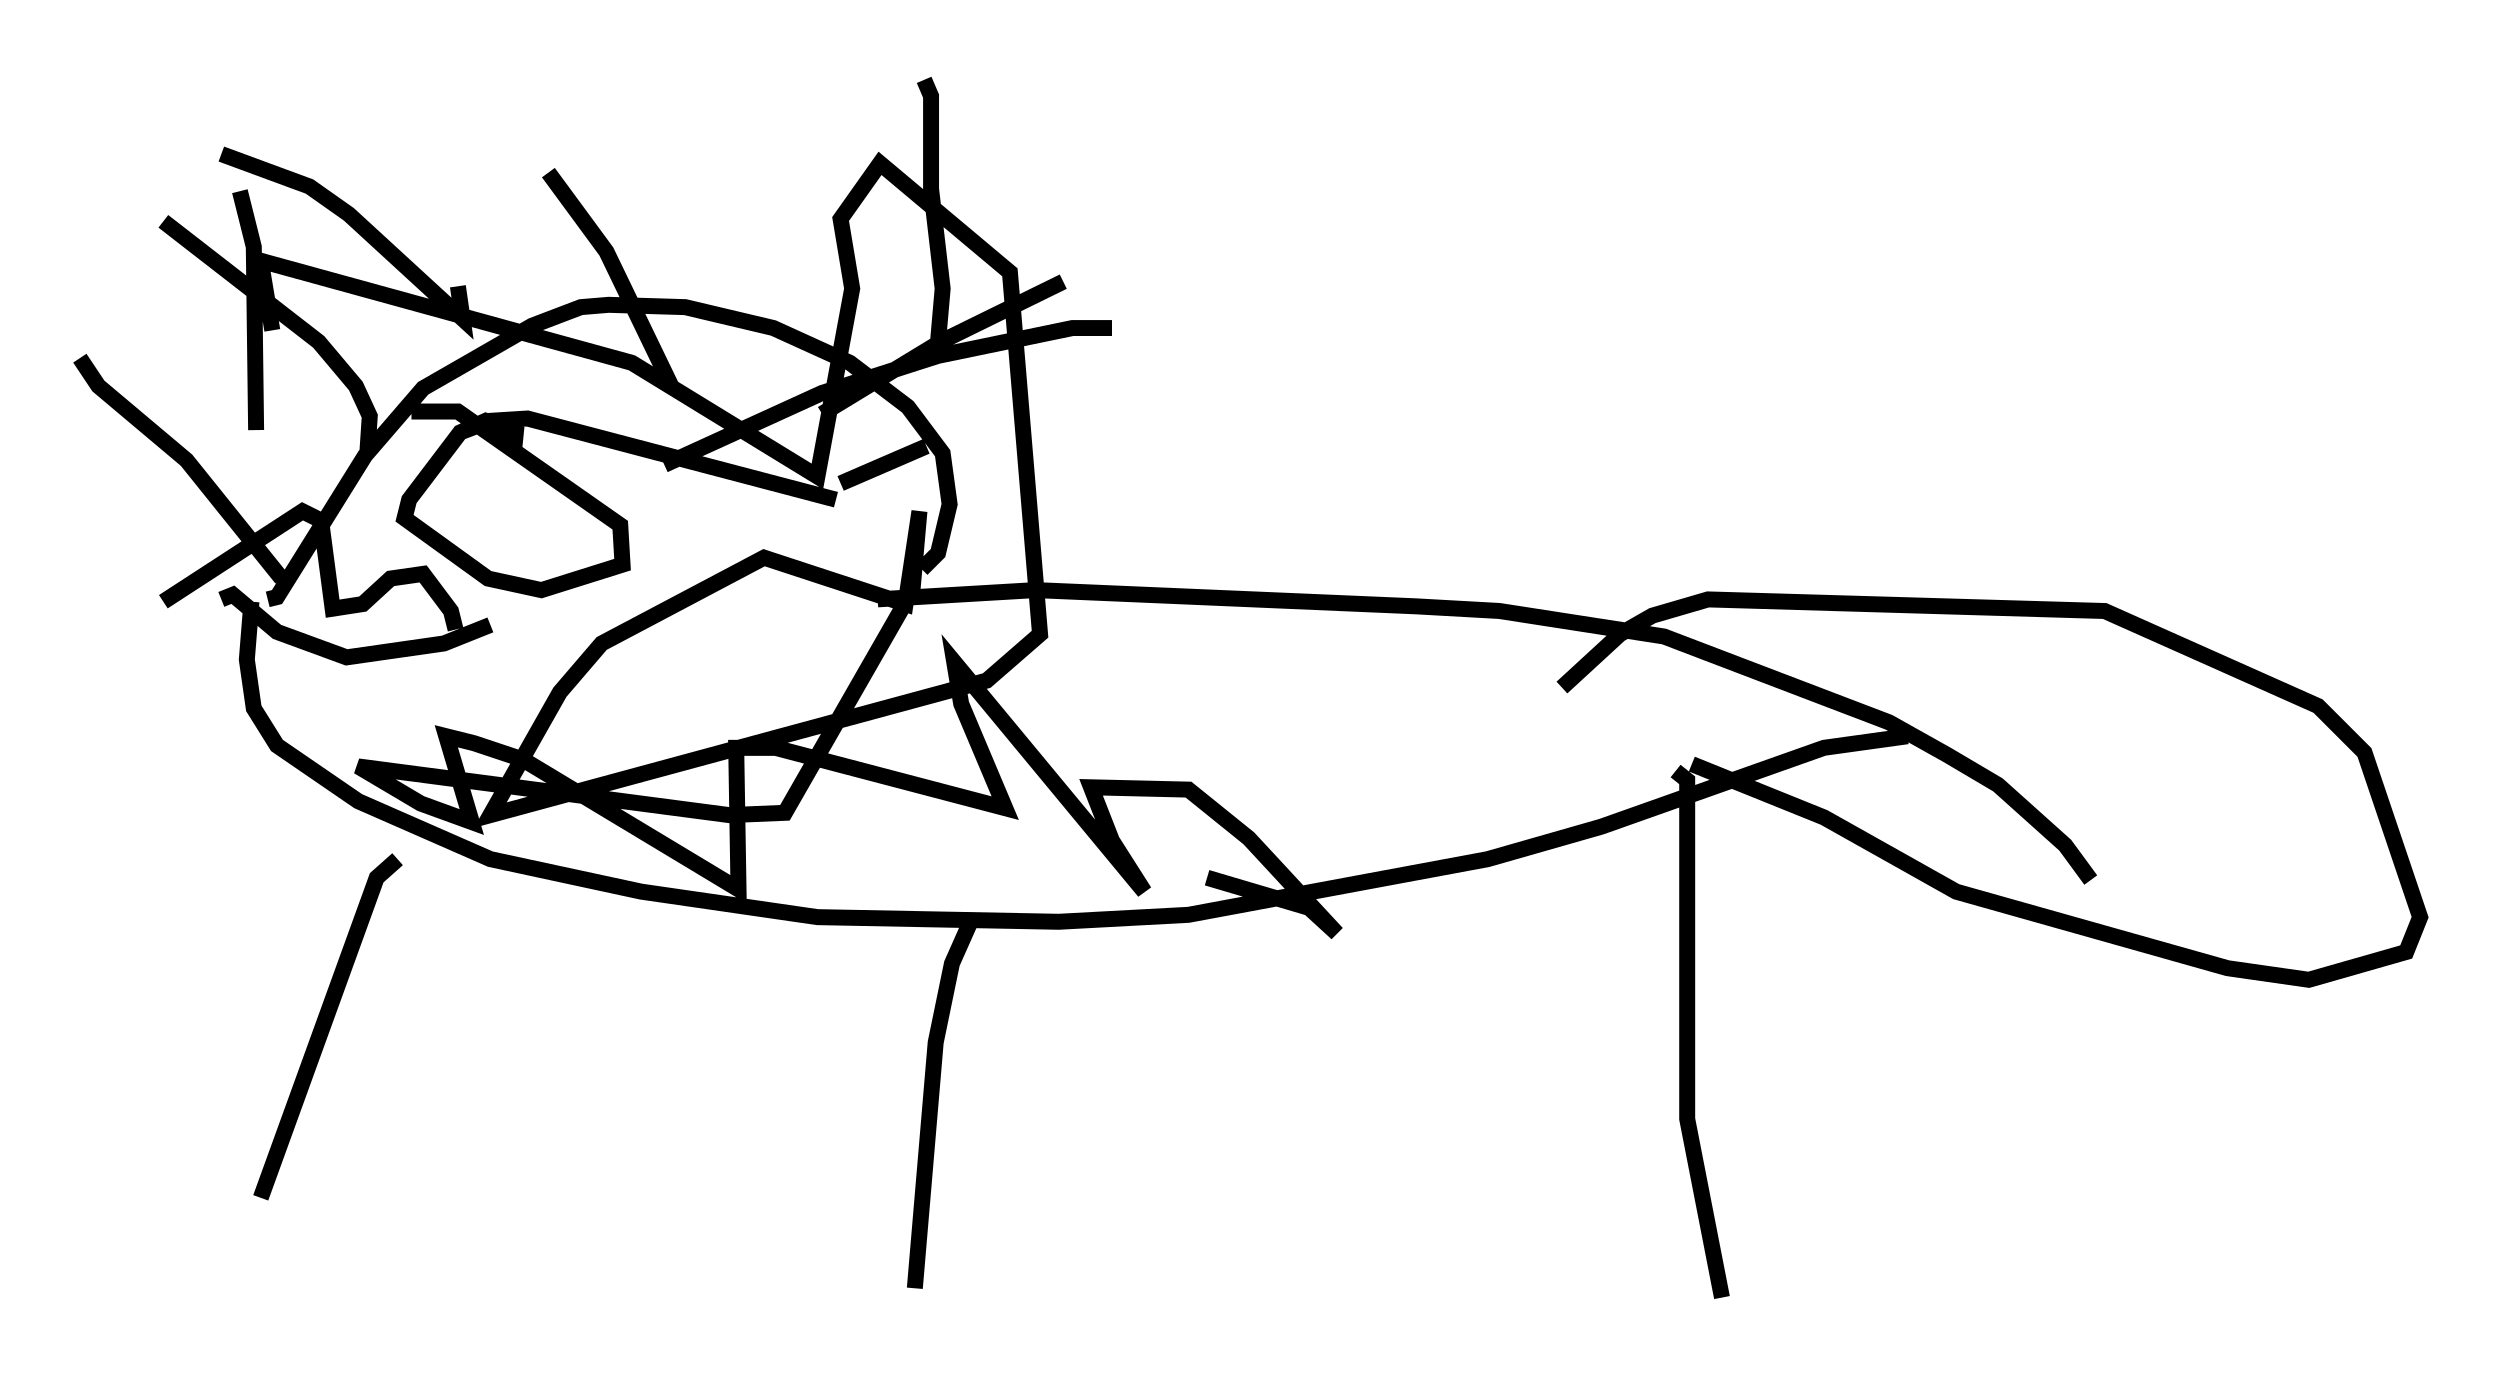 <?xml version="1.0" encoding="utf-8" ?>
<svg baseProfile="full" height="86.257" version="1.1" width="156.558" xmlns="http://www.w3.org/2000/svg" xmlns:ev="http://www.w3.org/2001/xml-events" xmlns:xlink="http://www.w3.org/1999/xlink"><defs /><rect fill="white" height="86.257" width="156.558" x="0" y="0" /><path d="M55.983, 36.374 m1.743, -0.726 l1.017, -1.017 0.726, -3.05 l-0.436, -3.196 -2.179, -2.905 l-3.631, -2.76 -4.793, -2.179 l-5.52, -1.307 -4.793, -0.145 l-1.743, 0.145 -3.05, 1.162 l-6.827, 3.922 -3.631, 4.212 l-5.52, 8.86 -0.581, 0.145 m-1.017, 0.145 l-0.291, 3.631 0.436, 3.05 l1.453, 2.324 5.084, 3.486 l8.279, 3.631 9.441, 2.034 l11.039, 1.598 15.106, 0.291 l8.134, -0.436 18.737, -3.486 l7.117, -2.034 13.944, -4.939 l5.229, -0.726 m-64.491, -8.57 l9.877, -0.581 23.821, 1.017 l5.229, 0.291 10.313, 1.598 l14.089, 5.374 3.631, 2.034 l3.196, 1.888 4.212, 3.777 l1.598, 2.179 m-26, -6.827 l0.726, 0.581 0.0, 21.207 l2.179, 11.184 m-47.061, -23.531 l-1.162, 2.615 -1.017, 4.939 l-1.307, 15.397 m-32.391, -26.871 l-1.307, 1.162 -7.263, 20.045 m35.151, -49.095 l7.408, -4.503 7.698, -3.777 m-7.844, 3.777 l0.291, -3.341 -0.726, -6.246 l0.0, -5.81 -0.436, -1.017 m-15.832, 19.173 l-4.067, -8.425 -3.631, -4.939 m-5.665, 7.117 l0.291, 2.034 -7.117, -6.536 l-2.469, -1.743 -5.52, -2.034 m9.151, 18.592 l0.145, -2.179 -0.872, -1.888 l-2.324, -2.76 -9.732, -7.553 m7.408, 22.369 l-5.955, -7.408 -5.52, -4.648 l-1.162, -1.743 m36.603, 6.682 l9.877, -4.503 7.263, -2.324 l8.425, -1.743 2.469, 0.0 m-16.994, 9.732 l5.374, -2.324 m-41.978, -1.017 l-0.145, -11.475 -0.872, -3.486 m-1.162, 25.564 l0.726, -0.291 2.76, 2.324 l4.358, 1.598 6.101, -0.872 l2.905, -1.162 m-2.179, 0.291 l-0.291, -1.162 -1.743, -2.324 l-2.034, 0.291 -1.743, 1.598 l-1.888, 0.291 -0.726, -5.52 l-1.162, -0.581 -8.715, 5.665 m18.592, -10.603 l1.888, -0.726 2.324, -0.145 l19.318, 5.084 m-20.19, -2.76 l0.145, -1.453 -1.888, -0.726 l-1.598, 0.726 -3.196, 4.212 l-0.291, 1.162 5.229, 3.777 l3.341, 0.726 5.084, -1.598 l-0.145, -2.469 -10.168, -7.117 l-2.905, 0.0 m72.045, 17.285 l3.631, -3.341 2.034, -1.162 l3.486, -1.017 24.838, 0.726 l13.363, 5.955 2.905, 2.905 l3.486, 10.313 -0.872, 2.179 l-6.101, 1.743 -5.084, -0.726 l-16.994, -4.793 -8.279, -4.648 l-8.279, -3.341 m-30.357, 7.117 l6.391, 1.888 1.743, 1.598 l-5.52, -5.955 -3.777, -3.05 l-6.101, -0.145 1.307, 3.341 l2.034, 3.196 -11.911, -14.38 l0.436, 2.615 2.76, 6.536 l-14.38, -3.777 -2.469, 0.0 l0.145, 8.86 -13.508, -8.134 l-3.05, -1.017 -1.743, -0.436 l1.598, 5.374 -3.196, -1.162 l-3.922, -2.324 23.24, 3.05 l3.486, -0.145 7.989, -13.944 l0.436, -4.939 -0.872, 5.81 l-8.86, -2.905 -10.168, 5.374 l-2.615, 3.05 -4.358, 7.698 l31.084, -8.425 3.341, -2.905 l-1.888, -22.659 -8.134, -6.827 l-2.469, 3.486 0.726, 4.358 l-2.179, 11.765 -11.62, -7.117 l-23.24, -6.391 0.726, 4.358 " fill="none" stroke="black" stroke-width="1" /></svg>